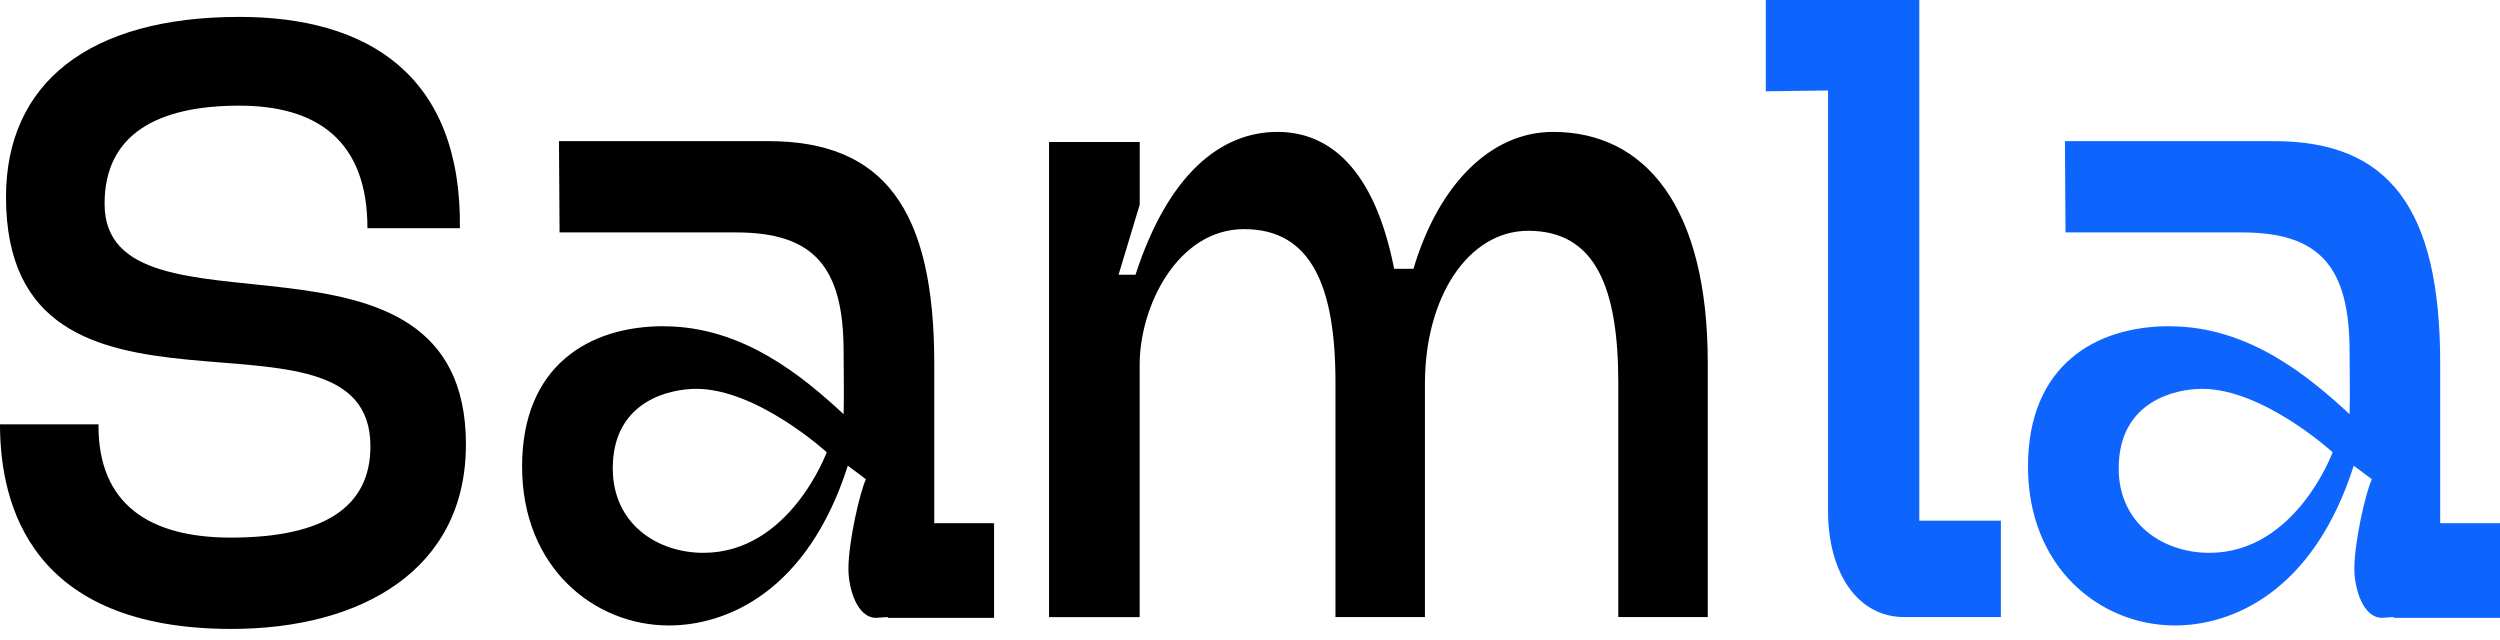 <svg width="129" height="33" viewBox="0 0 129 33" fill="none" xmlns="http://www.w3.org/2000/svg">
<path d="M24.041 22.944C24.041 29.398 18.647 32.453 11.942 32.453C1.621 32.451 0 26.084 0 21.896H5.082C5.051 26.039 7.733 27.74 11.911 27.74C16.775 27.74 19.114 26.127 19.114 23.03C19.114 14.611 0.31 23.816 0.31 10.163C0.312 4.319 4.552 0.872 12.349 0.872C18.99 0.872 23.824 3.882 23.731 11.776H18.96C18.96 7.239 16.341 5.452 12.35 5.452C8.11 5.452 5.396 6.935 5.396 10.512C5.396 18.19 24.043 10.251 24.043 22.944H24.041Z" fill="black"/>
<path d="M34.239 16.836C38.324 16.836 41.41 19.409 43.53 21.371C43.561 20.587 43.53 18.841 43.53 18.143C43.53 13.781 42.003 11.993 37.98 11.993H28.874L28.843 7.282H39.633C45.557 7.282 48.208 10.729 48.208 18.753V26.997H51.294V31.881H45.806V31.838L45.213 31.881C44.216 31.881 43.779 30.354 43.779 29.352C43.779 27.957 44.371 25.382 44.683 24.728L43.748 24.03C41.658 30.573 37.449 32.274 34.518 32.274C30.682 32.274 26.94 29.307 26.94 24.073C26.94 18.84 30.433 16.832 34.237 16.832L34.239 16.836ZM36.297 28.526C40.756 28.526 42.659 23.335 42.659 23.335C42.659 23.335 39.073 20.064 35.923 20.064C34.581 20.064 31.619 20.675 31.619 24.164C31.619 27.044 33.927 28.526 36.297 28.526Z" fill="black"/>
<path d="M58.81 7.328V10.557L57.718 14.177H58.592C60.276 8.986 62.989 6.806 65.92 6.806C68.54 6.806 70.909 8.637 71.938 13.871H72.935C74.244 9.466 76.958 6.806 80.137 6.806C84.877 6.806 88.12 10.645 88.12 18.712V31.842H83.504V19.76C83.504 14.831 82.32 11.909 78.858 11.909C75.772 11.909 73.526 15.311 73.526 19.803V31.842H68.91V19.717C68.91 14.788 67.663 11.823 64.201 11.823C60.74 11.823 58.807 15.835 58.807 18.802V31.844H54.13V7.328H58.807H58.81Z" fill="black"/>
<path d="M94.327 4.668L91.115 4.711V0H99.036V26.868H103.245V31.841H98.256C95.886 31.841 94.327 29.617 94.327 26.346V4.668Z" fill="#0D65FD"/>
<path d="M111.946 16.836C116.031 16.836 119.117 19.409 121.238 21.371C121.269 20.587 121.238 18.841 121.238 18.143C121.238 13.781 119.71 11.993 115.687 11.993H106.581L106.55 7.282H117.338C123.263 7.282 125.914 10.729 125.914 18.753V26.997H129V31.881H123.511V31.838L122.919 31.881C121.921 31.881 121.484 30.354 121.484 29.352C121.484 27.957 122.076 25.382 122.388 24.728L121.453 24.03C119.364 30.573 115.155 32.274 112.223 32.274C108.388 32.274 104.645 29.307 104.645 24.073C104.645 18.84 108.138 16.832 111.943 16.832L111.946 16.836ZM114.004 28.526C118.463 28.526 120.364 23.335 120.364 23.335C120.364 23.335 116.779 20.064 113.629 20.064C112.289 20.064 109.325 20.675 109.325 24.164C109.325 27.044 111.633 28.526 114.002 28.526H114.004Z" fill="#0D65FD"/>
</svg>
